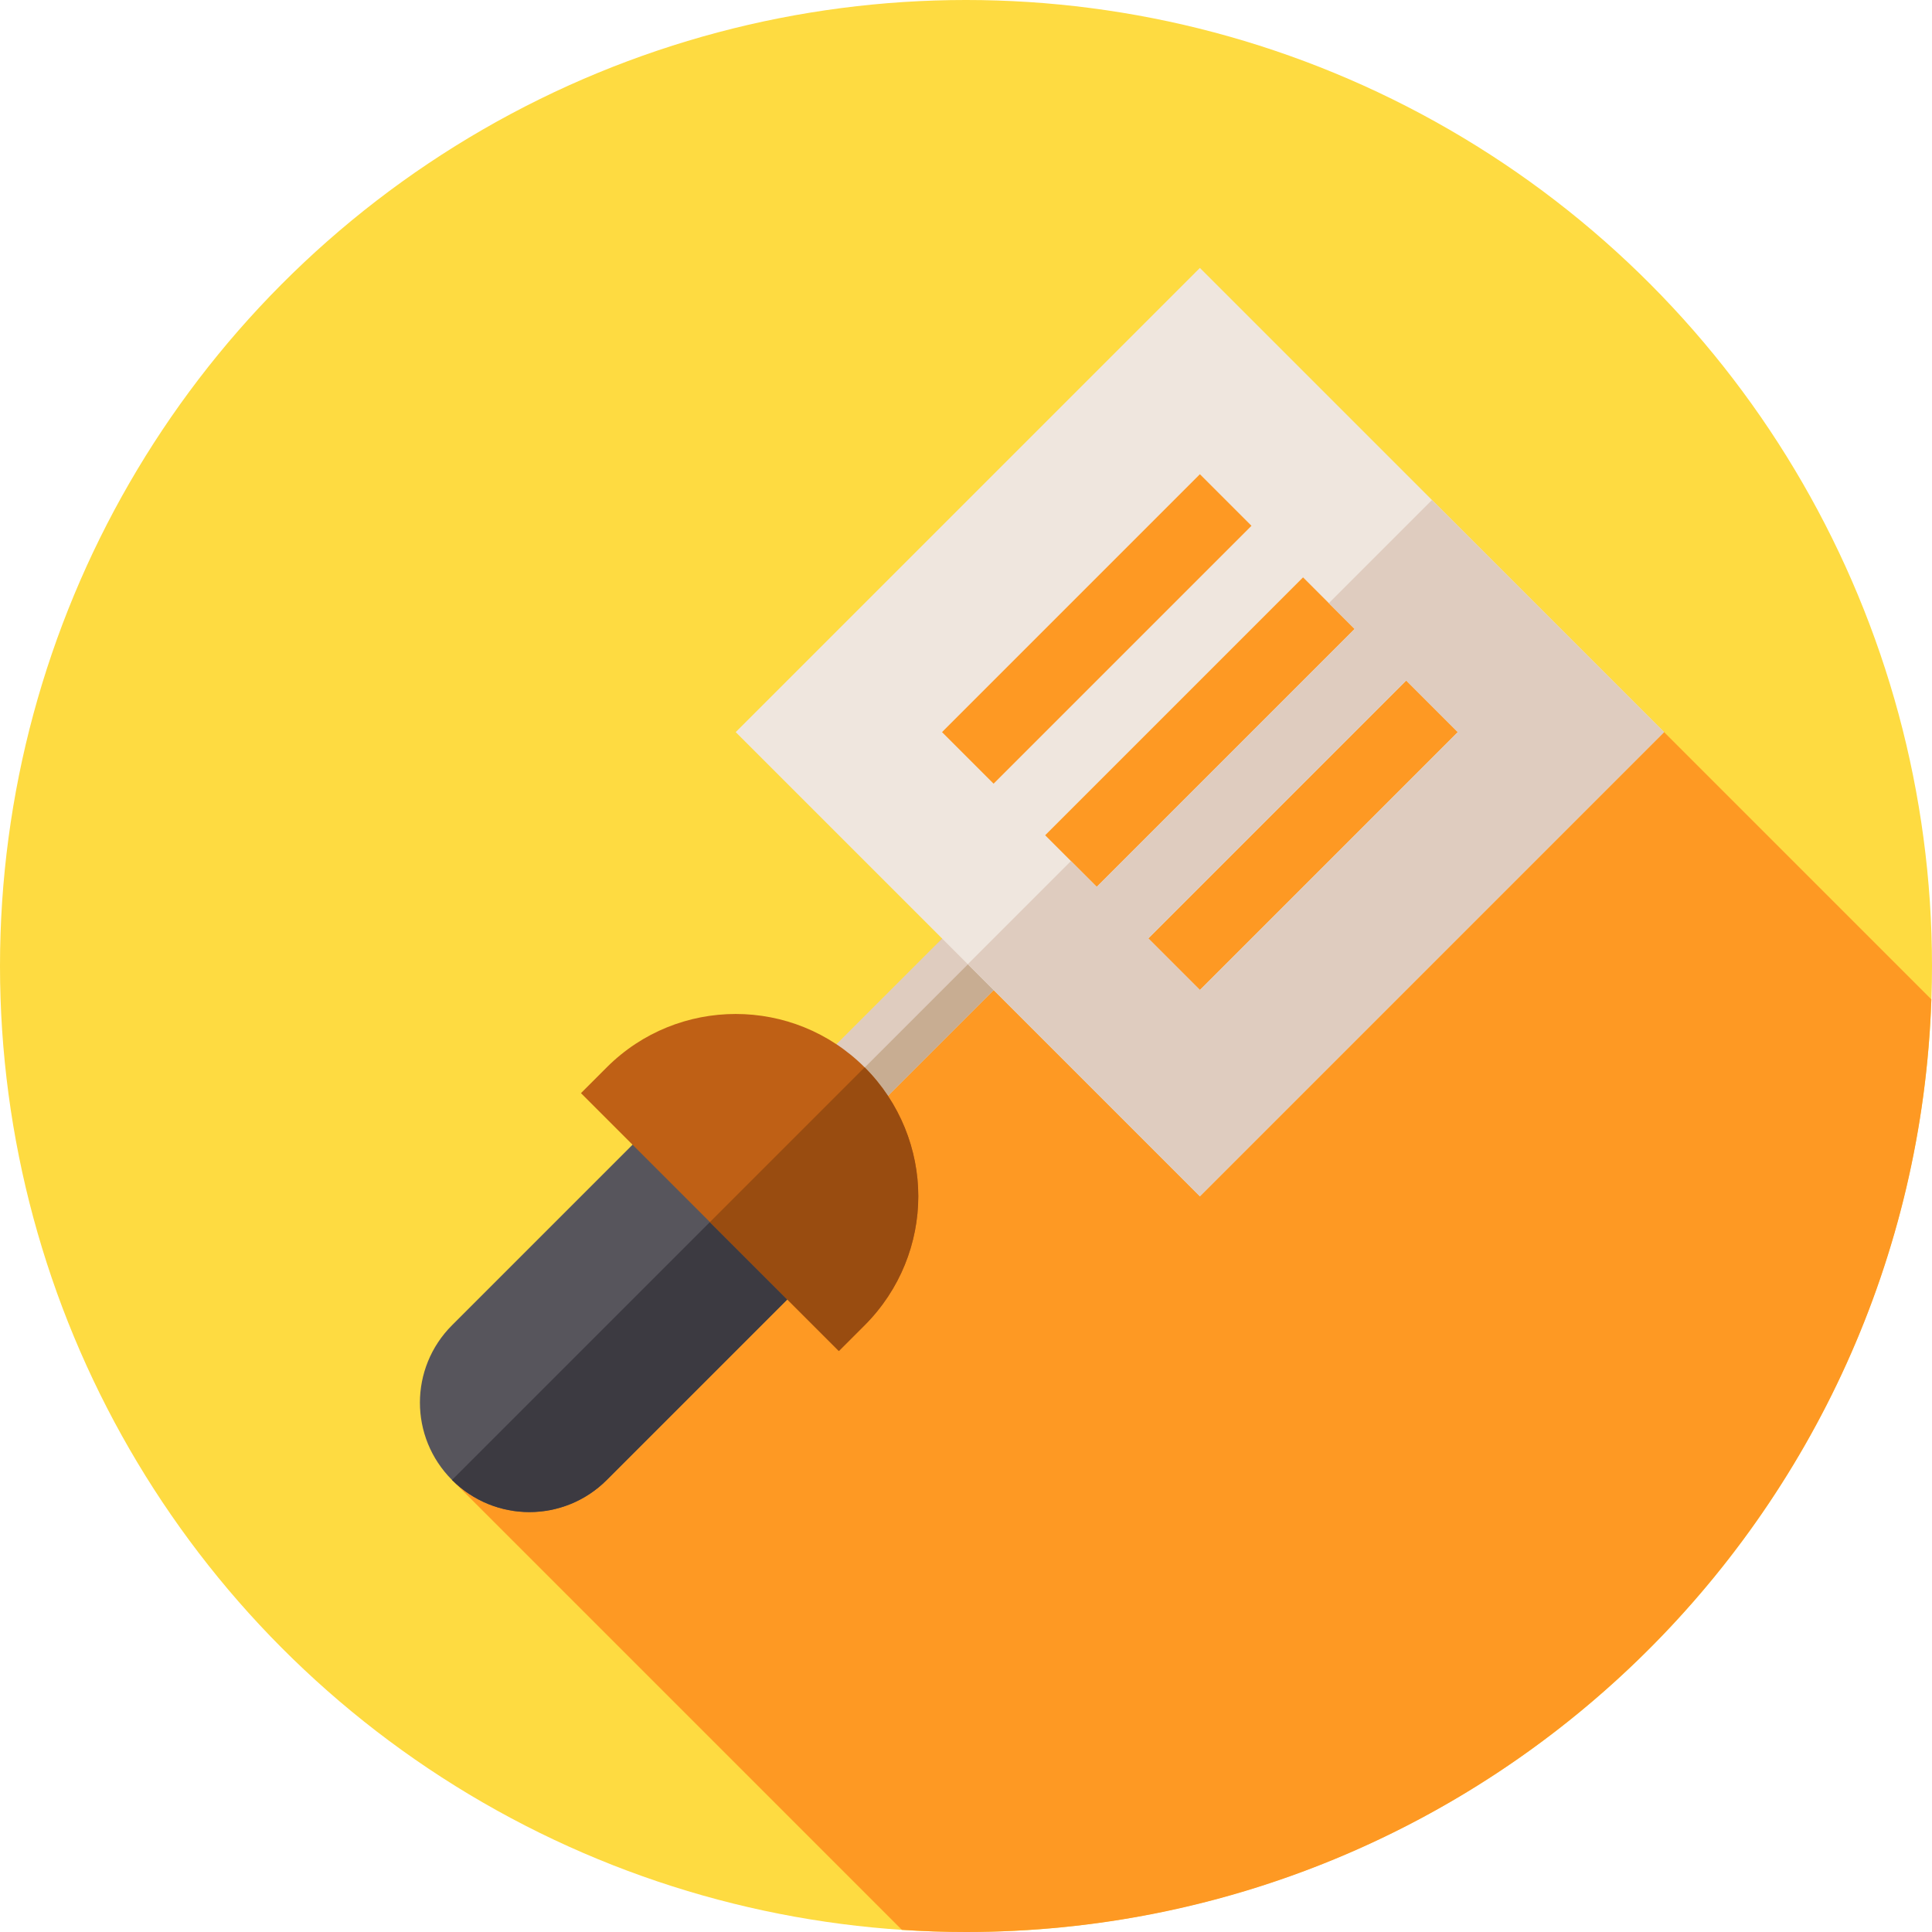 <?xml version="1.0" encoding="iso-8859-1"?>
<!-- Generator: Adobe Illustrator 19.0.0, SVG Export Plug-In . SVG Version: 6.00 Build 0)  -->
<svg version="1.1" id="Capa_1" xmlns="http://www.w3.org/2000/svg" xmlns:xlink="http://www.w3.org/1999/xlink" x="0px" y="0px"
	 viewBox="0 0 512 512" style="enable-background:new 0 0 512 512;" xml:space="preserve">
<circle style="fill:#FEDB41;" cx="256" cy="256" r="256"/>
<path style="fill:#FE9923;" d="M511.831,264.847L441,194.015L314,104.5l-64.357,89.515L250,248.332L119.793,392.207l119.218,119.219
	C244.629,511.793,250.29,512,256,512C394.422,512,507.167,402.133,511.831,264.847z"/>
<path style="fill:#57555C;" d="M222.306,330.699l-61.508,61.508c-11.344,11.344-29.66,11.345-41.005,0s-11.344-29.661,0-41.005
	l61.508-61.508L222.306,330.699z"/>
<path style="fill:#3C3A41;" d="M222.306,330.699l-61.508,61.508c-11.344,11.344-29.66,11.345-41.005,0l82.01-82.01L222.306,330.699z
	"/>
<rect x="187.651" y="266.364" transform="matrix(-0.707 0.707 -0.707 -0.707 598.017 304.352)" style="fill:#DFCCBF;" width="96.649" height="19.33"/>
<rect x="191.065" y="274.605" transform="matrix(-0.707 0.707 -0.707 -0.707 606.256 307.755)" style="fill:#C8AD92;" width="96.649" height="9.665"/>
<path style="fill:#BF6015;" d="M229.14,351.202l-6.834,6.834l-68.342-68.342l6.834-6.834c18.862-18.862,49.479-18.862,68.342,0
	c9.431,9.431,14.216,21.869,14.216,34.171C243.355,329.332,238.571,341.771,229.14,351.202z"/>
<path style="fill:#994C10;" d="M243.356,317.031c-0.001,12.301-4.784,24.74-14.216,34.171l-6.834,6.834l-34.171-34.171
	l41.005-41.005C238.571,292.291,243.356,304.729,243.356,317.031z"/>
<path style="fill:#EFE6DE;" d="M317.985,71L194.969,194.015L317.984,317.03L441,194.015L317.985,71z M263.311,207.684
	l-13.668-13.668l68.342-68.342l13.668,13.668L263.311,207.684z M290.648,235.021l-13.668-13.668l68.342-68.342l13.668,13.668
	L290.648,235.021z M317.985,262.357l-13.668-13.668l68.342-68.342l13.668,13.668L317.985,262.357z"/>
<path style="fill:#DFCCBF;" d="M379.492,132.508l-27.337,27.337l6.834,6.834l-68.342,68.342l-6.834-6.834l-27.337,27.337
	l61.508,61.508L441,194.015L379.492,132.508z M317.985,262.357l-13.668-13.668l68.342-68.342l13.668,13.668L317.985,262.357z"/>
<g>
</g>
<g>
</g>
<g>
</g>
<g>
</g>
<g>
</g>
<g>
</g>
<g>
</g>
<g>
</g>
<g>
</g>
<g>
</g>
<g>
</g>
<g>
</g>
<g>
</g>
<g>
</g>
<g>
</g>
</svg>
